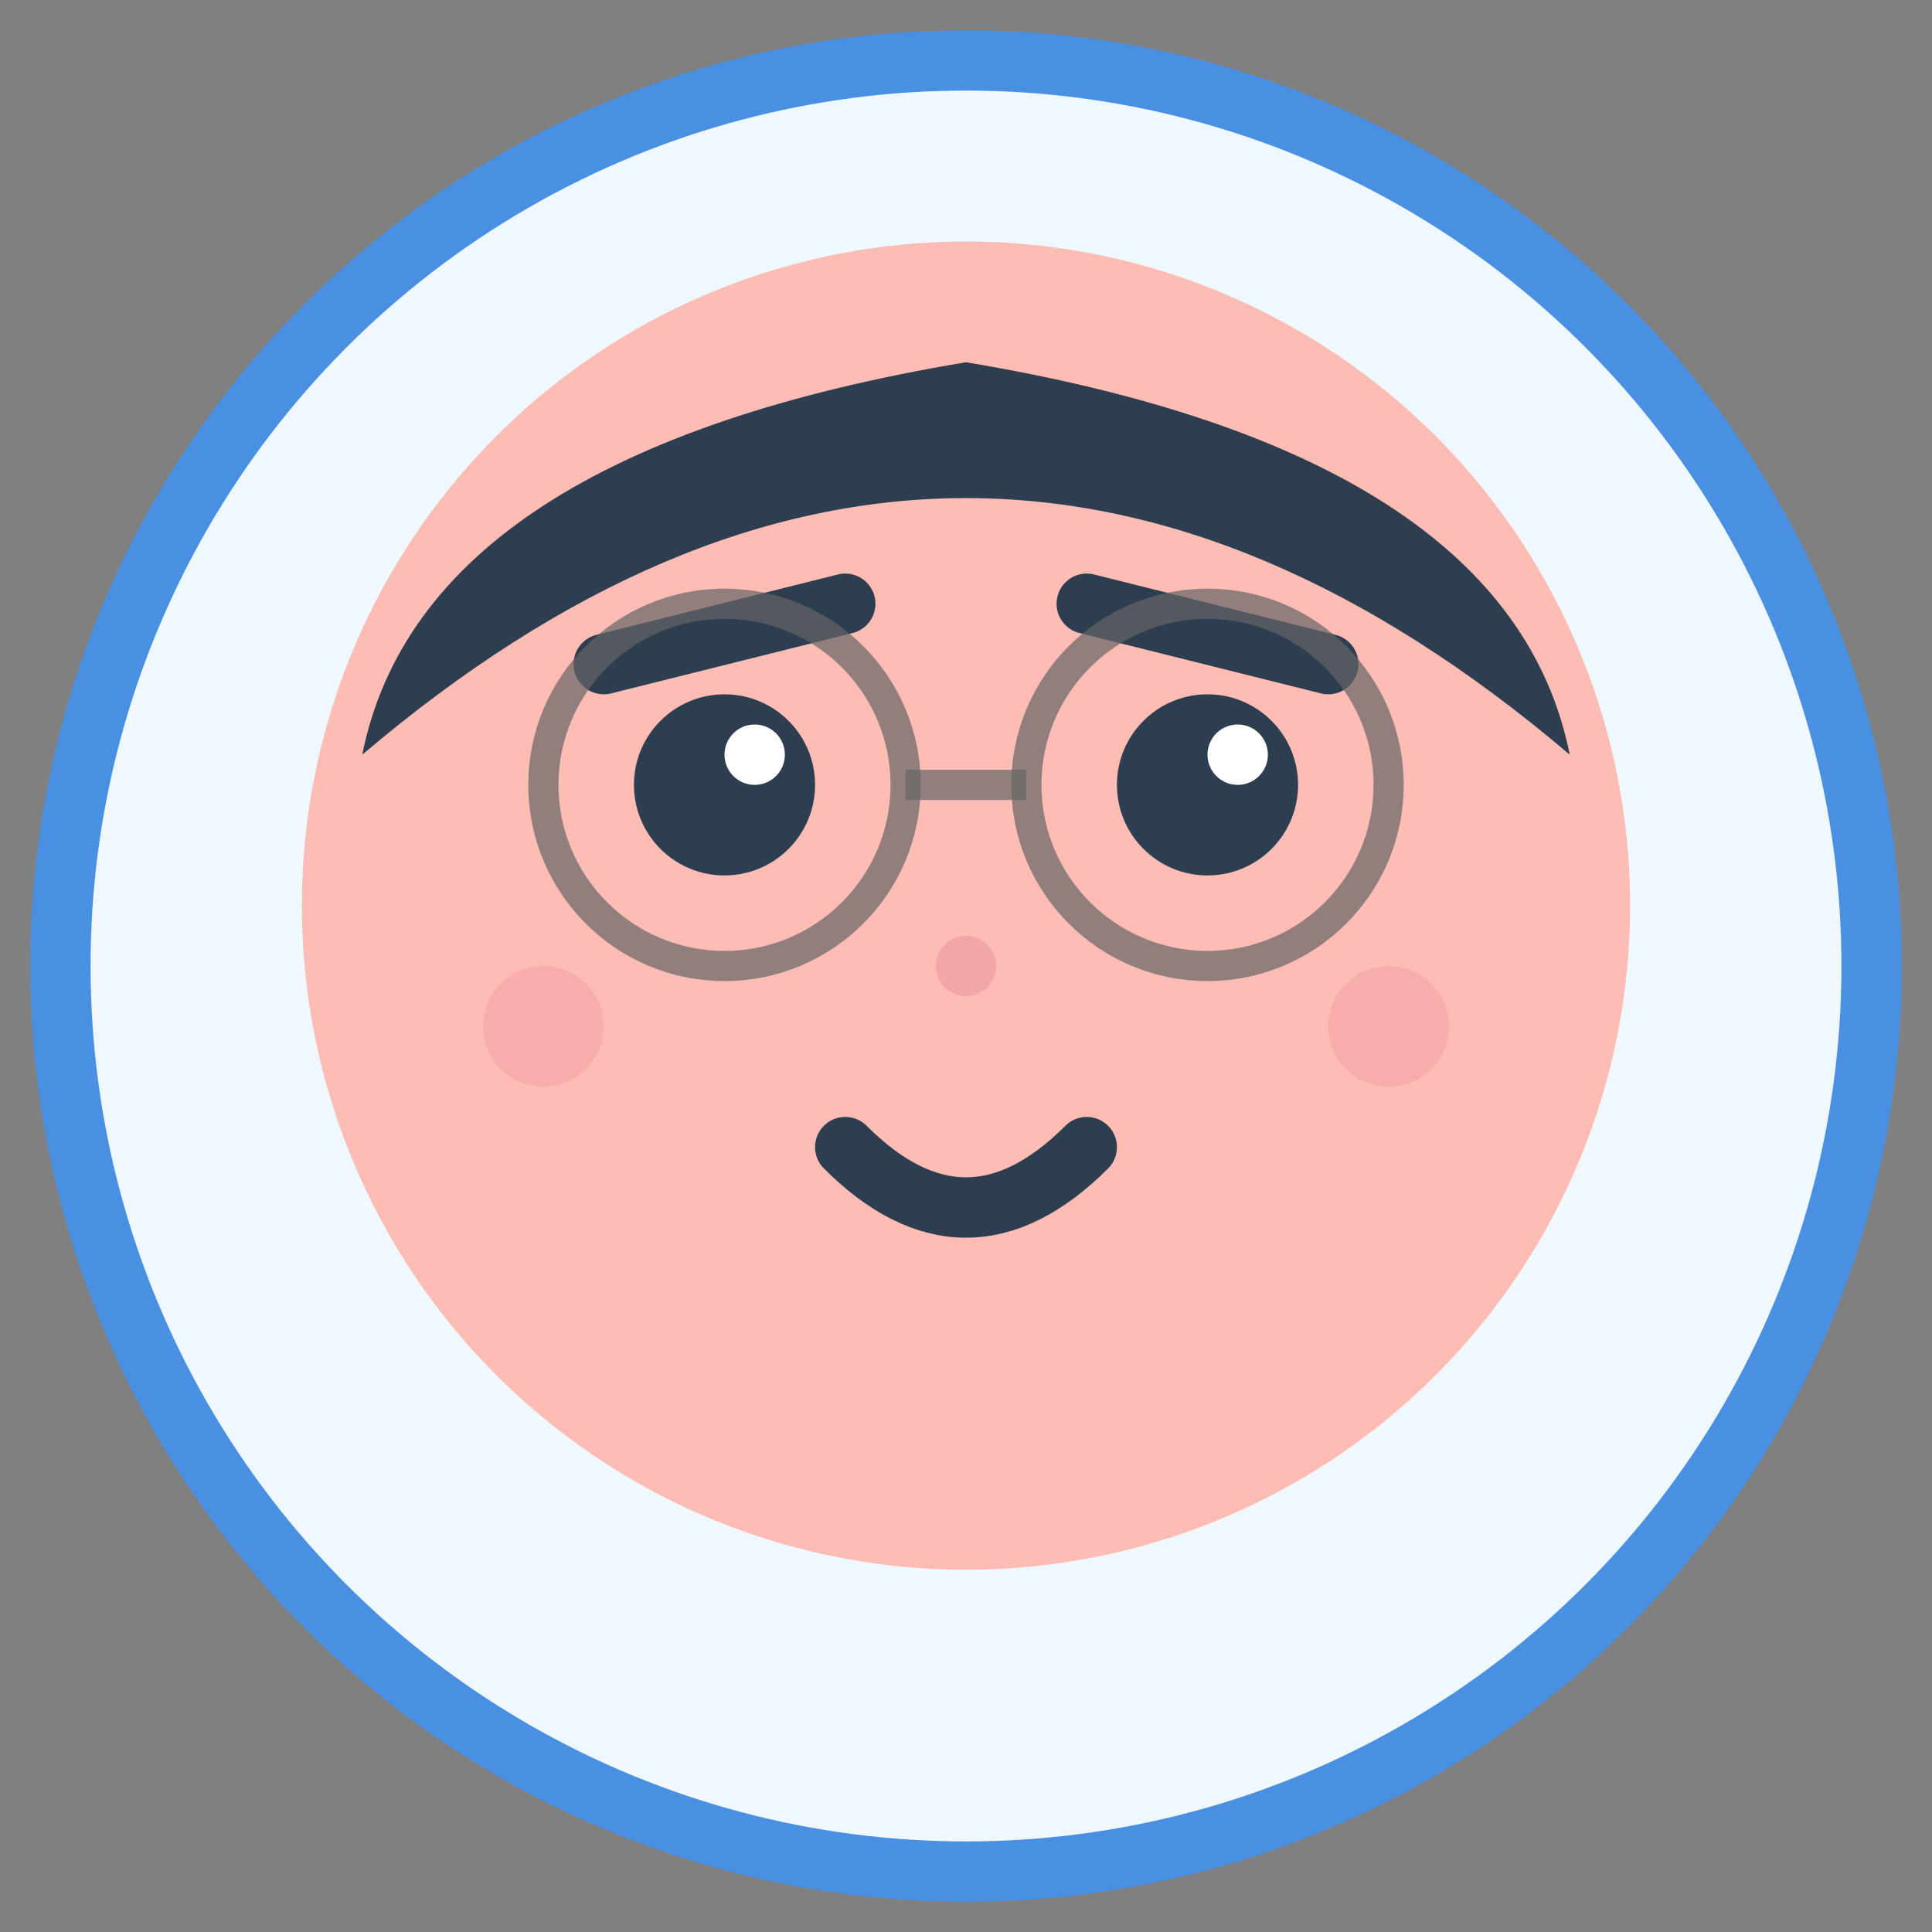 <svg width="64" height="64" viewBox="0 0 64 64" xmlns="http://www.w3.org/2000/svg">
  <rect x="0" y="0" width="64" height="64" fill="#808080" stroke="none"/>
  <!-- Q版頭像背景圓圈 -->
  <circle cx="32" cy="32" r="30" fill="#f0f8ff" stroke="#4a90e2" stroke-width="2"/>
  
  <!-- 臉部 -->
  <circle cx="32" cy="30" r="22" fill="#fdbcb4"/>
  
  <!-- 頭髮 -->
  <path d="M12 25 Q32 8 52 25 Q50 15 32 12 Q14 15 12 25" fill="#2c3e50"/>
  
  <!-- 眼睛 -->
  <circle cx="24" cy="26" r="3" fill="#2c3e50"/>
  <circle cx="40" cy="26" r="3" fill="#2c3e50"/>
  <circle cx="25" cy="25" r="1" fill="white"/>
  <circle cx="41" cy="25" r="1" fill="white"/>
  
  <!-- 鼻子 -->
  <circle cx="32" cy="32" r="1" fill="#f4a6a6"/>
  
  <!-- 嘴巴 -->
  <path d="M28 38 Q32 42 36 38" stroke="#2c3e50" stroke-width="2" fill="none" stroke-linecap="round"/>
  
  <!-- 眉毛 -->
  <path d="M20 22 L28 20" stroke="#2c3e50" stroke-width="2" stroke-linecap="round"/>
  <path d="M36 20 L44 22" stroke="#2c3e50" stroke-width="2" stroke-linecap="round"/>
  
  <!-- 腮紅 -->
  <circle cx="18" cy="34" r="2" fill="#f4a6a6" opacity="0.6"/>
  <circle cx="46" cy="34" r="2" fill="#f4a6a6" opacity="0.6"/>
  
  <!-- 眼鏡框（可選） -->
  <circle cx="24" cy="26" r="6" fill="none" stroke="#666" stroke-width="1" opacity="0.7"/>
  <circle cx="40" cy="26" r="6" fill="none" stroke="#666" stroke-width="1" opacity="0.7"/>
  <path d="M30 26 L34 26" stroke="#666" stroke-width="1" opacity="0.7"/>
</svg>
